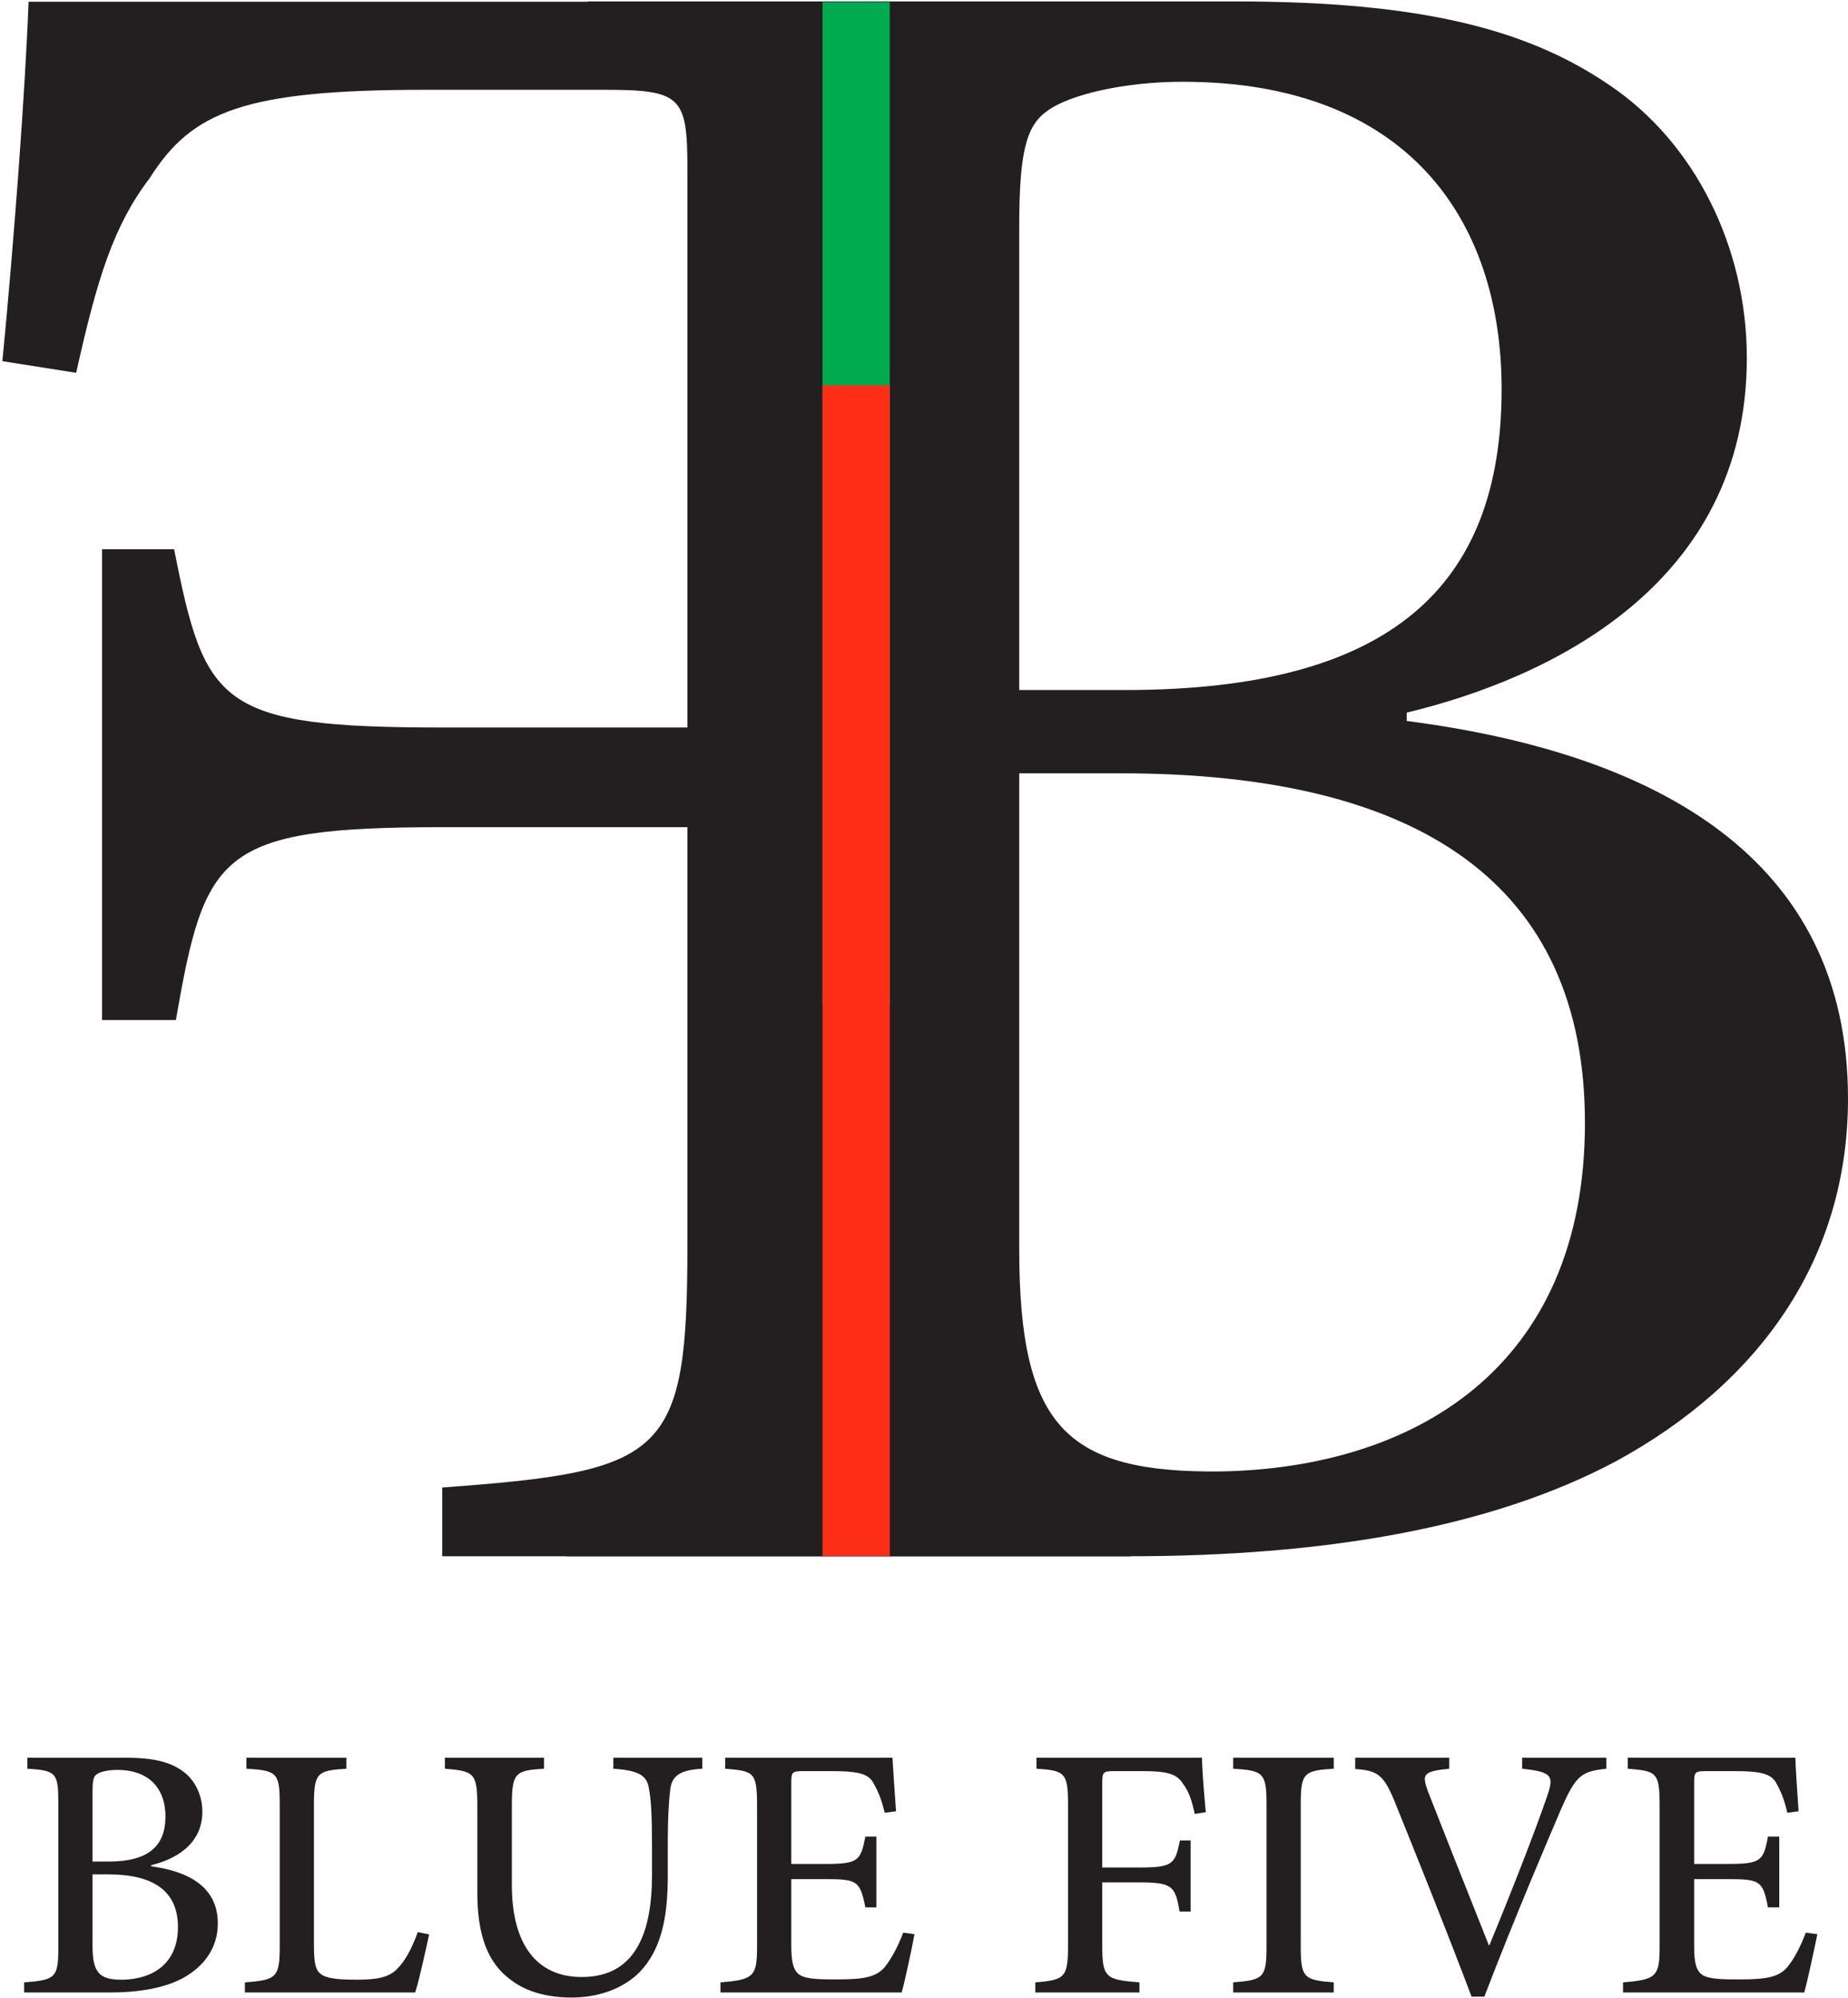 <svg
  version="1.2"
  xmlns="http://www.w3.org/2000/svg"
  viewBox="0 0 621 671"
  width="74"
  height="80"
>
  <style>
    .s0 {
      fill: #231f20;
    }
    .s1 {
      fill: #00ab4f;
    }
    .s2 {
      fill: #ff2e17;
    }
  </style>
  <path
    fill-rule="evenodd"
    class="s0"
    d="m472.7 242.1c84.1 10.9 148.3 46.1 148.3 126.9c0 53.8-29.6 95.5-78 121.9c-42.3 22.5-98.3 31.9-163.7 31.9h-189v-23.1c70.4-5 75.9-10.4 75.9-78v-319.2c0-68.6-3.9-73.6-68.7-78v-24.2h217.5c62.7 0 98.4 9.4 125.8 28.1c28.6 19.2 46.2 54.3 46.2 91.7c0 76.4-66.5 107.7-114.3 119.2zm-94.5-10.4c89 0 126.4-34.6 126.4-101.1c0-57.7-32.4-103.3-107.2-103.3c-19.7 0-38.4 4.4-45.6 9.9c-7.1 5-9.3 14.3-9.3 39v155.5zm-35.7 187.9c0 59.8 15.9 75.2 67.6 74.7c64.3-1.1 122.5-34.1 122.5-117.1c0-80.7-56-117.5-156-117.5h-34.1z"
  />
  <path
    class="s0"
    d="m0.8 121.2c3.9-40.1 7.7-91.2 8.8-120.8h368.1v24.1c-63.2 4.4-70.3 8.8-70.3 79.7v313.7c0 71.4 7.1 76.9 72.5 81.8v23.1h-231.3v-23.1c75.3-5.5 82.4-10.4 82.4-81.8v-140.1h-82.4c-75.3 0-79.7 8.8-89.5 64.8h-24.8v-158.2h24.2c10.4 52.2 14.8 59.9 90.1 59.9h82.4v-187.9c0-24.2-2.2-26.4-28-26.4h-59.9c-61 0-78.6 7.2-92.8 29.7c-12.1 15.9-17.6 33.5-24.7 65.4z"
  />
  <path
    fill-rule="evenodd"
    class="s0"
    d="m50.8 627c12.7 1.7 22.4 7 22.4 19.2c0 8.1-4.5 14.4-11.8 18.4c-6.4 3.4-14.9 4.8-24.7 4.8h-28.6v-3.4c10.6-0.8 11.5-1.6 11.5-11.8v-48.2c0-10.4-0.6-11.2-10.4-11.8v-3.7h32.9c9.4 0 14.8 1.4 19 4.3c4.3 2.9 6.9 8.2 6.9 13.8c0 11.6-10 16.3-17.2 18zm-14.3-1.6c13.4 0 19.1-5.2 19.1-15.2c0-8.7-4.9-15.6-16.2-15.6c-3 0-5.8 0.6-6.9 1.5c-1.1 0.7-1.4 2.1-1.4 5.9v23.4zm-5.4 28.4c0 9.1 2.4 11.4 10.2 11.3c9.7-0.2 18.5-5.1 18.5-17.7c0-12.2-8.4-17.7-23.5-17.7h-5.2z"
  />
  <path
    class="s0"
    d="m144.2 649.9c-0.9 4.1-3.4 15.8-4.7 19.5h-57.2v-3.4c10.6-0.8 11.7-1.6 11.7-12.2v-47.7c0-10.5-0.9-11.3-11.2-11.9v-3.7h33.6v3.7c-9.7 0.6-10.9 1.3-10.9 11.9v47.2c0 6.7 0.6 9 2.9 10.3c2.4 1.3 6.6 1.5 11.5 1.5c6.6 0 11-0.7 13.8-3.9c2.3-2.3 4.6-6.3 6.7-12.1z"
  />
  <path
    class="s0"
    d="m236 594.2c-7.2 0.4-10.3 2.2-10.8 7.2c-0.4 3.4-0.8 8.3-0.8 19.3v9.5c0 14.4-2.3 24.9-9.5 32.4c-5.8 5.8-14.3 8.5-22.8 8.5c-7.7 0-14.9-1.7-20.4-5.9c-7.7-5.6-11.3-14.8-11.3-29.4v-29c0-11.2-1.1-11.8-10.9-12.6v-3.7h33.3v3.7c-9.7 0.6-10.8 1.3-10.8 12.6v26.5c0 20 8.4 30.9 23.5 30.9c17.6 0 23.6-14.1 23.6-34.3v-9.2c0-11-0.3-15.8-1-19.6c-0.6-4.7-3.5-6.3-12-6.9v-3.7h29.9z"
  />
  <path
    class="s0"
    d="m307.3 649.8c-0.8 4.5-3.2 15.7-4.3 19.6h-60.9v-3.4c11.2-0.9 12.3-2 12.3-12v-47.5c0-11.2-1.1-11.5-10.7-12.3v-3.7h56.2c0.2 3.2 0.7 11.2 1.2 18l-3.8 0.5c-1.2-5-2.5-7.8-4.1-10.5c-1.8-2.7-5.2-3.5-13.8-3.5h-9.2c-4.1 0-4.3 0.3-4.3 4v27.2h11.4c11.1 0 11.9-1 13.5-9.2h3.7v23.8h-3.7c-1.8-8.9-2.7-9.5-13.5-9.5h-11.4v22.3c0 5.7 0.7 8.5 3 10c2.4 1.4 7 1.4 12.7 1.4c9 0 12.8-0.9 15.6-4c2.1-2.6 4.5-6.8 6.3-11.7z"
  />
  <path
    class="s0"
    d="m401.5 609.4c-1.1-4.8-2-7.5-3.8-9.9c-2.1-3.4-4.8-4.5-14-4.5h-9.1c-3.9 0-4.2 0.3-4.2 4v28.4h12.5c11.3 0 12-1.2 13.6-9.1h3.6v23.9h-3.7c-1.5-8.4-2.2-9.8-13.5-9.8h-12.5v21.2c0 10.8 1.1 11.5 12.5 12.4v3.4h-35v-3.4c9.9-0.8 11-1.6 11-12.4v-47.4c0-10.7-1.1-11.4-10.6-12v-3.7h55.6c0.1 4.5 0.7 12.2 1.3 18.3z"
  />
  <path
    class="s0"
    d="m414.4 669.4v-3.4c10.1-0.8 11.2-1.5 11.2-12v-47.9c0-10.5-1.1-11.3-11.2-11.9v-3.7h33.8v3.7c-10 0.6-11.1 1.4-11.1 11.9v47.9c0 10.5 1.1 11.2 11.1 12v3.4z"
  />
  <path
    class="s0"
    d="m539.8 594.2c-8.4 0.9-10.2 2.2-15.1 13.3c-3.4 7.9-16.3 38.1-25.9 63.3h-4.3c-8.4-22.3-18.9-48.4-25.9-65.7c-3.7-9-5.8-10.3-13.2-10.8v-3.8h31.6v3.7c-9.1 0.9-9.1 2-7.2 7.5c3.4 8.7 12.7 32.3 20.5 51.8h0.2c6.8-16.4 15.5-38.6 19.3-49.8c2.5-7.1 1.9-8.4-8.3-9.5v-3.7h28.3z"
  />
  <path
    class="s0"
    d="m610.7 649.8c-0.9 4.5-3.3 15.7-4.4 19.6h-60.9v-3.4c11.2-0.9 12.3-2 12.3-12v-47.5c0-11.2-1.1-11.5-10.7-12.3v-3.7h56.3c0.1 3.2 0.6 11.2 1.1 18l-3.8 0.5c-1.1-5-2.5-7.8-4-10.5c-1.9-2.7-5.3-3.5-13.8-3.5h-9.2c-4.1 0-4.3 0.3-4.3 4v27.2h11.3c11.1 0 12-1 13.5-9.2h3.8v23.8h-3.8c-1.7-8.9-2.6-9.5-13.5-9.5h-11.3v22.3c0 5.7 0.6 8.5 2.9 10c2.5 1.4 7.1 1.4 12.7 1.4c9.1 0 12.8-0.9 15.6-4c2.2-2.6 4.5-6.8 6.3-11.7z"
  />
  <path class="s1" d="m299 337.4h-22.6v-336.9h22.6z" />
  <path class="s2" d="m299 522.7h-22.6v-393.4h22.6z" />
</svg>